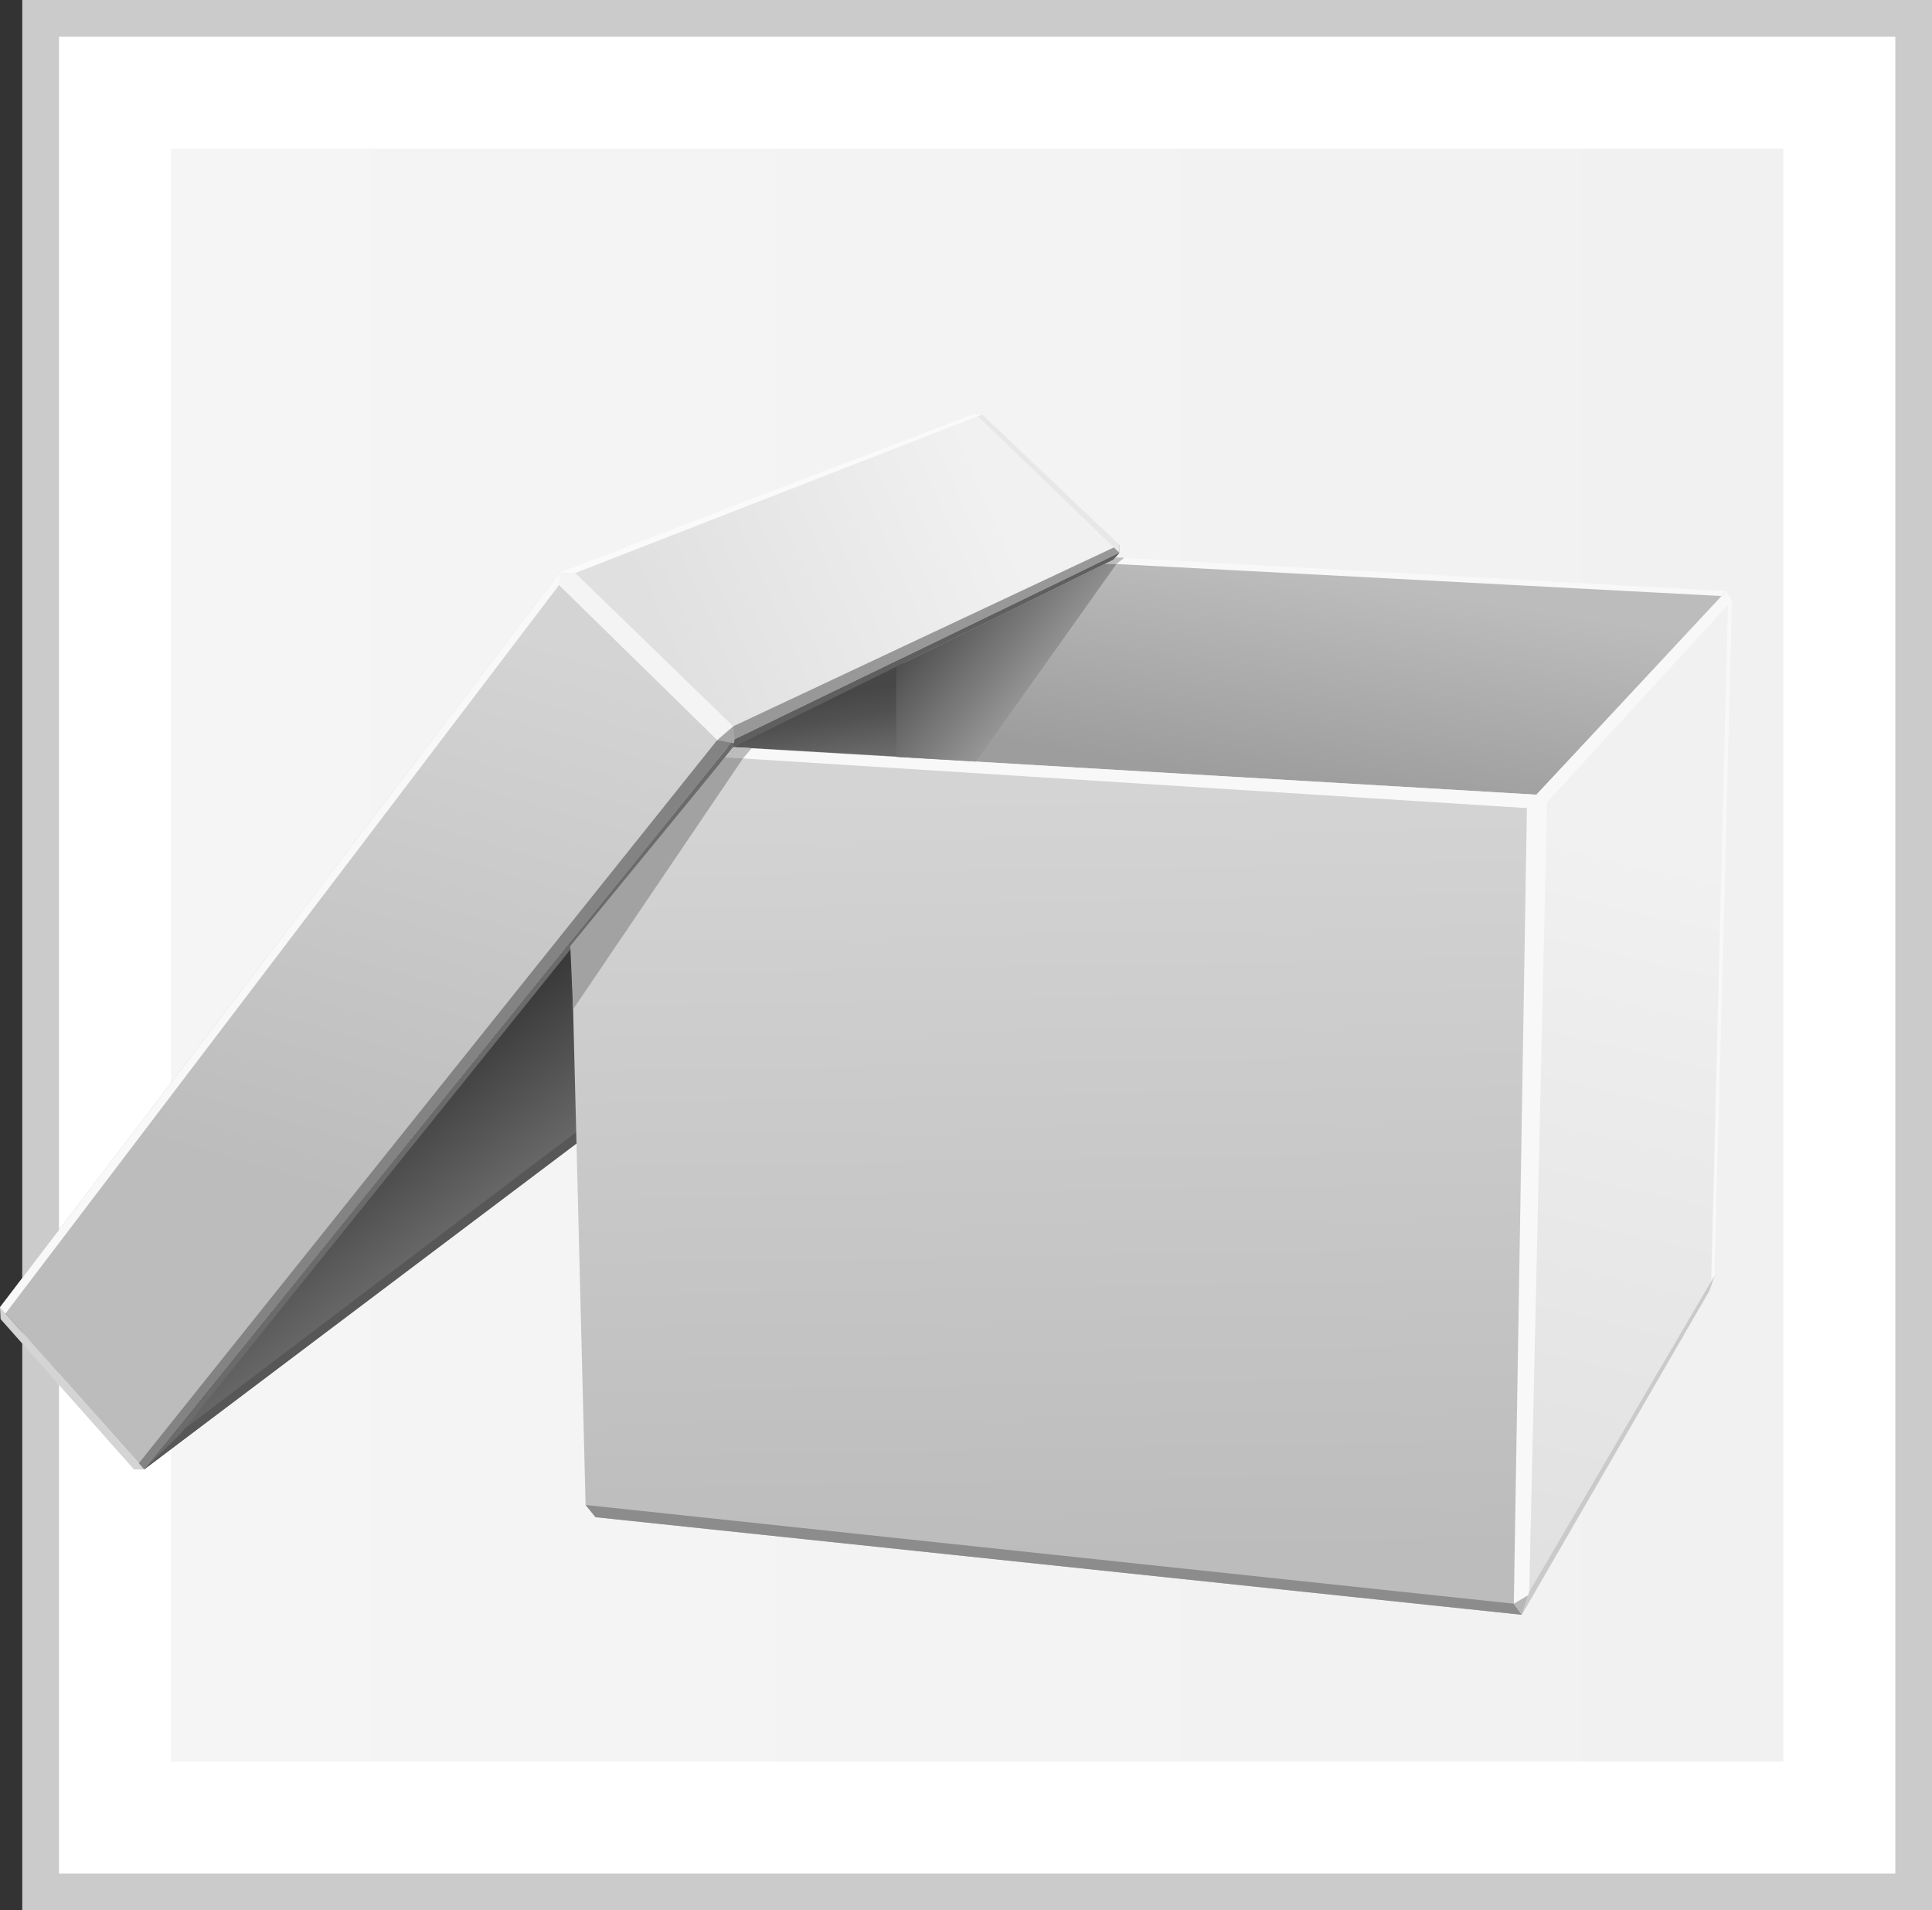 <!-- Generator: Adobe Illustrator 18.1.1, SVG Export Plug-In  -->
<svg version="1.1"
	 xmlns="http://www.w3.org/2000/svg" xmlns:xlink="http://www.w3.org/1999/xlink" xmlns:a="http://ns.adobe.com/AdobeSVGViewerExtensions/3.0/"
	 x="0px" y="0px" width="35.602px" height="35.193px" viewBox="0 0 35.602 35.193" enable-background="new 0 0 35.602 35.193"
	 xml:space="preserve">
<rect x="0" y="0" width="35.602" height="35.193" fill="#333333" stroke="none"/>
<defs>
</defs>
<g>
	<g>
		<rect x="0.748" y="0.339" fill="#FFFFFF" width="34.516" height="34.516"/>
		<path fill="#CBCBCB" d="M34.926,0.677v33.839H1.087V0.677H34.926 M35.602,0h-0.677H1.087H0.41v0.677v33.839v0.677h0.677h33.839
			h0.677v-0.677V0.677V0L35.602,0z"/>
	</g>
	<g>
		<linearGradient id="SVGID_1_" gradientUnits="userSpaceOnUse" x1="3.149" y1="17.596" x2="32.863" y2="17.596">
			<stop  offset="0" style="stop-color:#F5F5F5"/>
			<stop  offset="1" style="stop-color:#F1F1F1"/>
		</linearGradient>
		<rect x="3.149" y="2.739" fill="url(#SVGID_1_)" width="29.714" height="29.714"/>
	</g>
	<g>
		<linearGradient id="SVGID_2_" gradientUnits="userSpaceOnUse" x1="10.748" y1="17.462" x2="12.45" y2="19.679">
			<stop  offset="0" style="stop-color:#3A3A3A"/>
			<stop  offset="1" style="stop-color:#6A6A6A"/>
		</linearGradient>
		<polygon fill="url(#SVGID_2_)" points="20.627,10.184 12.169,19.879 2.658,27.071 13.512,13.635 		"/>
		<polygon fill="#575757" points="2.658,27.071 10.835,20.91 10.835,20.692 2.559,26.96 		"/>
		<linearGradient id="SVGID_3_" gradientUnits="userSpaceOnUse" x1="19.381" y1="14.534" x2="19.643" y2="28.748">
			<stop  offset="0" style="stop-color:#D4D4D4"/>
			<stop  offset="1" style="stop-color:#BCBCBC"/>
		</linearGradient>
		<polygon fill="url(#SVGID_3_)" points="28.312,14.641 10.435,13.585 10.791,27.727 10.973,27.952 28.042,29.75 		"/>
		<linearGradient id="SVGID_4_" gradientUnits="userSpaceOnUse" x1="30.753" y1="15.68" x2="27.52" y2="29.399">
			<stop  offset="0" style="stop-color:#F1F1F1"/>
			<stop  offset="1" style="stop-color:#E0E0E0"/>
		</linearGradient>
		<polygon fill="url(#SVGID_4_)" points="28.312,14.641 31.807,10.891 31.916,11.065 31.598,23.495 31.501,23.779 28.042,29.75 		
			"/>
		<linearGradient id="SVGID_5_" gradientUnits="userSpaceOnUse" x1="21.451" y1="10.15" x2="20.841" y2="14.03">
			<stop  offset="0" style="stop-color:#BCBCBC"/>
			<stop  offset="1" style="stop-color:#9D9D9D"/>
		</linearGradient>
		<polygon fill="url(#SVGID_5_)" points="10.435,13.59 28.312,14.641 31.807,10.909 16.515,10.126 		"/>
		<linearGradient id="SVGID_6_" gradientUnits="userSpaceOnUse" x1="13.795" y1="13.09" x2="13.999" y2="14.255">
			<stop  offset="0" style="stop-color:#474747"/>
			<stop  offset="0.39" style="stop-color:#515151"/>
			<stop  offset="1" style="stop-color:#6A6A6A"/>
		</linearGradient>
		<polygon fill="url(#SVGID_6_)" points="16.646,10.104 16.646,13.944 10.509,13.589 		"/>
		<polygon fill="#F8F8F8" points="28.312,14.641 28.137,14.888 27.896,29.546 28.042,29.75 28.18,29.328 28.508,14.779 		"/>
		<polygon fill="#F8F8F8" points="28.508,14.779 31.916,11.065 31.807,10.891 28.312,14.641 		"/>
		<polygon fill="#F8F8F8" points="28.137,14.888 10.435,13.767 10.435,13.585 28.312,14.641 		"/>
		<polygon fill="#F8F8F8" points="28.137,14.888 28.508,14.779 28.312,14.641 		"/>
		<polygon fill="#8C8C8C" points="10.791,27.727 27.896,29.546 28.042,29.75 10.973,27.952 		"/>
		<polygon fill="#CACACA" points="31.598,23.495 28.18,29.328 28.042,29.75 31.501,23.779 		"/>
		<polygon fill="#B7B7B7" points="27.896,29.546 28.16,29.39 28.042,29.75 		"/>
		<polygon fill="#F8F8F8" points="20.534,10.267 20.374,10.381 31.722,10.981 31.807,10.891 		"/>
		<polygon fill="#BCBCBC" points="20.571,10.391 20.717,10.276 20.571,10.269 20.332,10.391 		"/>
		<linearGradient id="SVGID_7_" gradientUnits="userSpaceOnUse" x1="8.928" y1="11.449" x2="5.833" y2="22.011">
			<stop  offset="0" style="stop-color:#D4D4D4"/>
			<stop  offset="1" style="stop-color:#BCBCBC"/>
		</linearGradient>
		<polygon fill="url(#SVGID_7_)" points="10.318,10.541 0,24.085 2.658,27.071 13.512,13.635 		"/>
		<linearGradient id="SVGID_8_" gradientUnits="userSpaceOnUse" x1="18.368" y1="9.23" x2="12.252" y2="11.939">
			<stop  offset="0" style="stop-color:#F1F1F1"/>
			<stop  offset="1" style="stop-color:#E0E0E0"/>
		</linearGradient>
		<polygon fill="url(#SVGID_8_)" points="10.318,10.541 17.986,7.636 20.627,10.184 13.512,13.635 		"/>
		<polygon fill="#838383" points="13.512,13.635 13.216,13.635 2.468,27.071 2.658,27.071 		"/>
		<polygon fill="#6B6B6B" points="2.658,27.071 3.324,26.418 13.512,13.766 13.512,13.635 2.658,27.071 		"/>
		<polygon fill="#989898" points="13.512,13.635 13.512,13.381 20.627,10.038 20.627,10.184 		"/>
		<polygon fill="#F4F4F4" points="13.512,13.381 10.509,10.468 10.318,10.541 10.206,10.686 13.216,13.635 13.512,13.635 		"/>
		<polygon fill="#A6A6A6" points="13.216,13.635 13.512,13.381 13.546,13.698 		"/>
		<polygon fill="#E7E7E7" points="17.986,7.636 20.627,10.184 20.627,10.038 18.099,7.636 		"/>
		<polygon fill="#FAFAFA" points="10.318,10.541 10.601,10.557 18.099,7.636 17.924,7.636 		"/>
		<polygon fill="#F8F8F8" points="10.318,10.541 10.302,10.779 0.055,24.26 0,24.085 		"/>
		<polygon fill="#D4D4D4" points="0.011,24.303 2.468,27.071 2.658,27.071 0,24.085 		"/>
		<polygon fill="#5F5F5F" points="13.538,13.623 20.627,10.184 20.518,10.31 13.512,13.766 		"/>
		<linearGradient id="SVGID_9_" gradientUnits="userSpaceOnUse" x1="17.332" y1="11.194" x2="19.109" y2="12.621">
			<stop  offset="0" style="stop-color:#4E4E4E"/>
			<stop  offset="1" style="stop-color:#969696"/>
		</linearGradient>
		<polygon fill="url(#SVGID_9_)" points="20.573,10.391 17.986,14.031 16.515,13.944 16.515,12.285 20.351,10.392 		"/>
		<polygon fill="#BCBCBC" points="13.851,13.786 13.691,13.973 13.36,13.952 13.512,13.766 		"/>
		<polygon fill="#A2A2A2" points="13.691,13.973 10.561,18.595 10.509,17.428 13.36,13.952 		"/>
		<polygon fill="#F8F8F8" points="31.842,11.145 31.533,23.604 31.598,23.495 31.916,11.065 		"/>
	</g>
</g>
</svg>